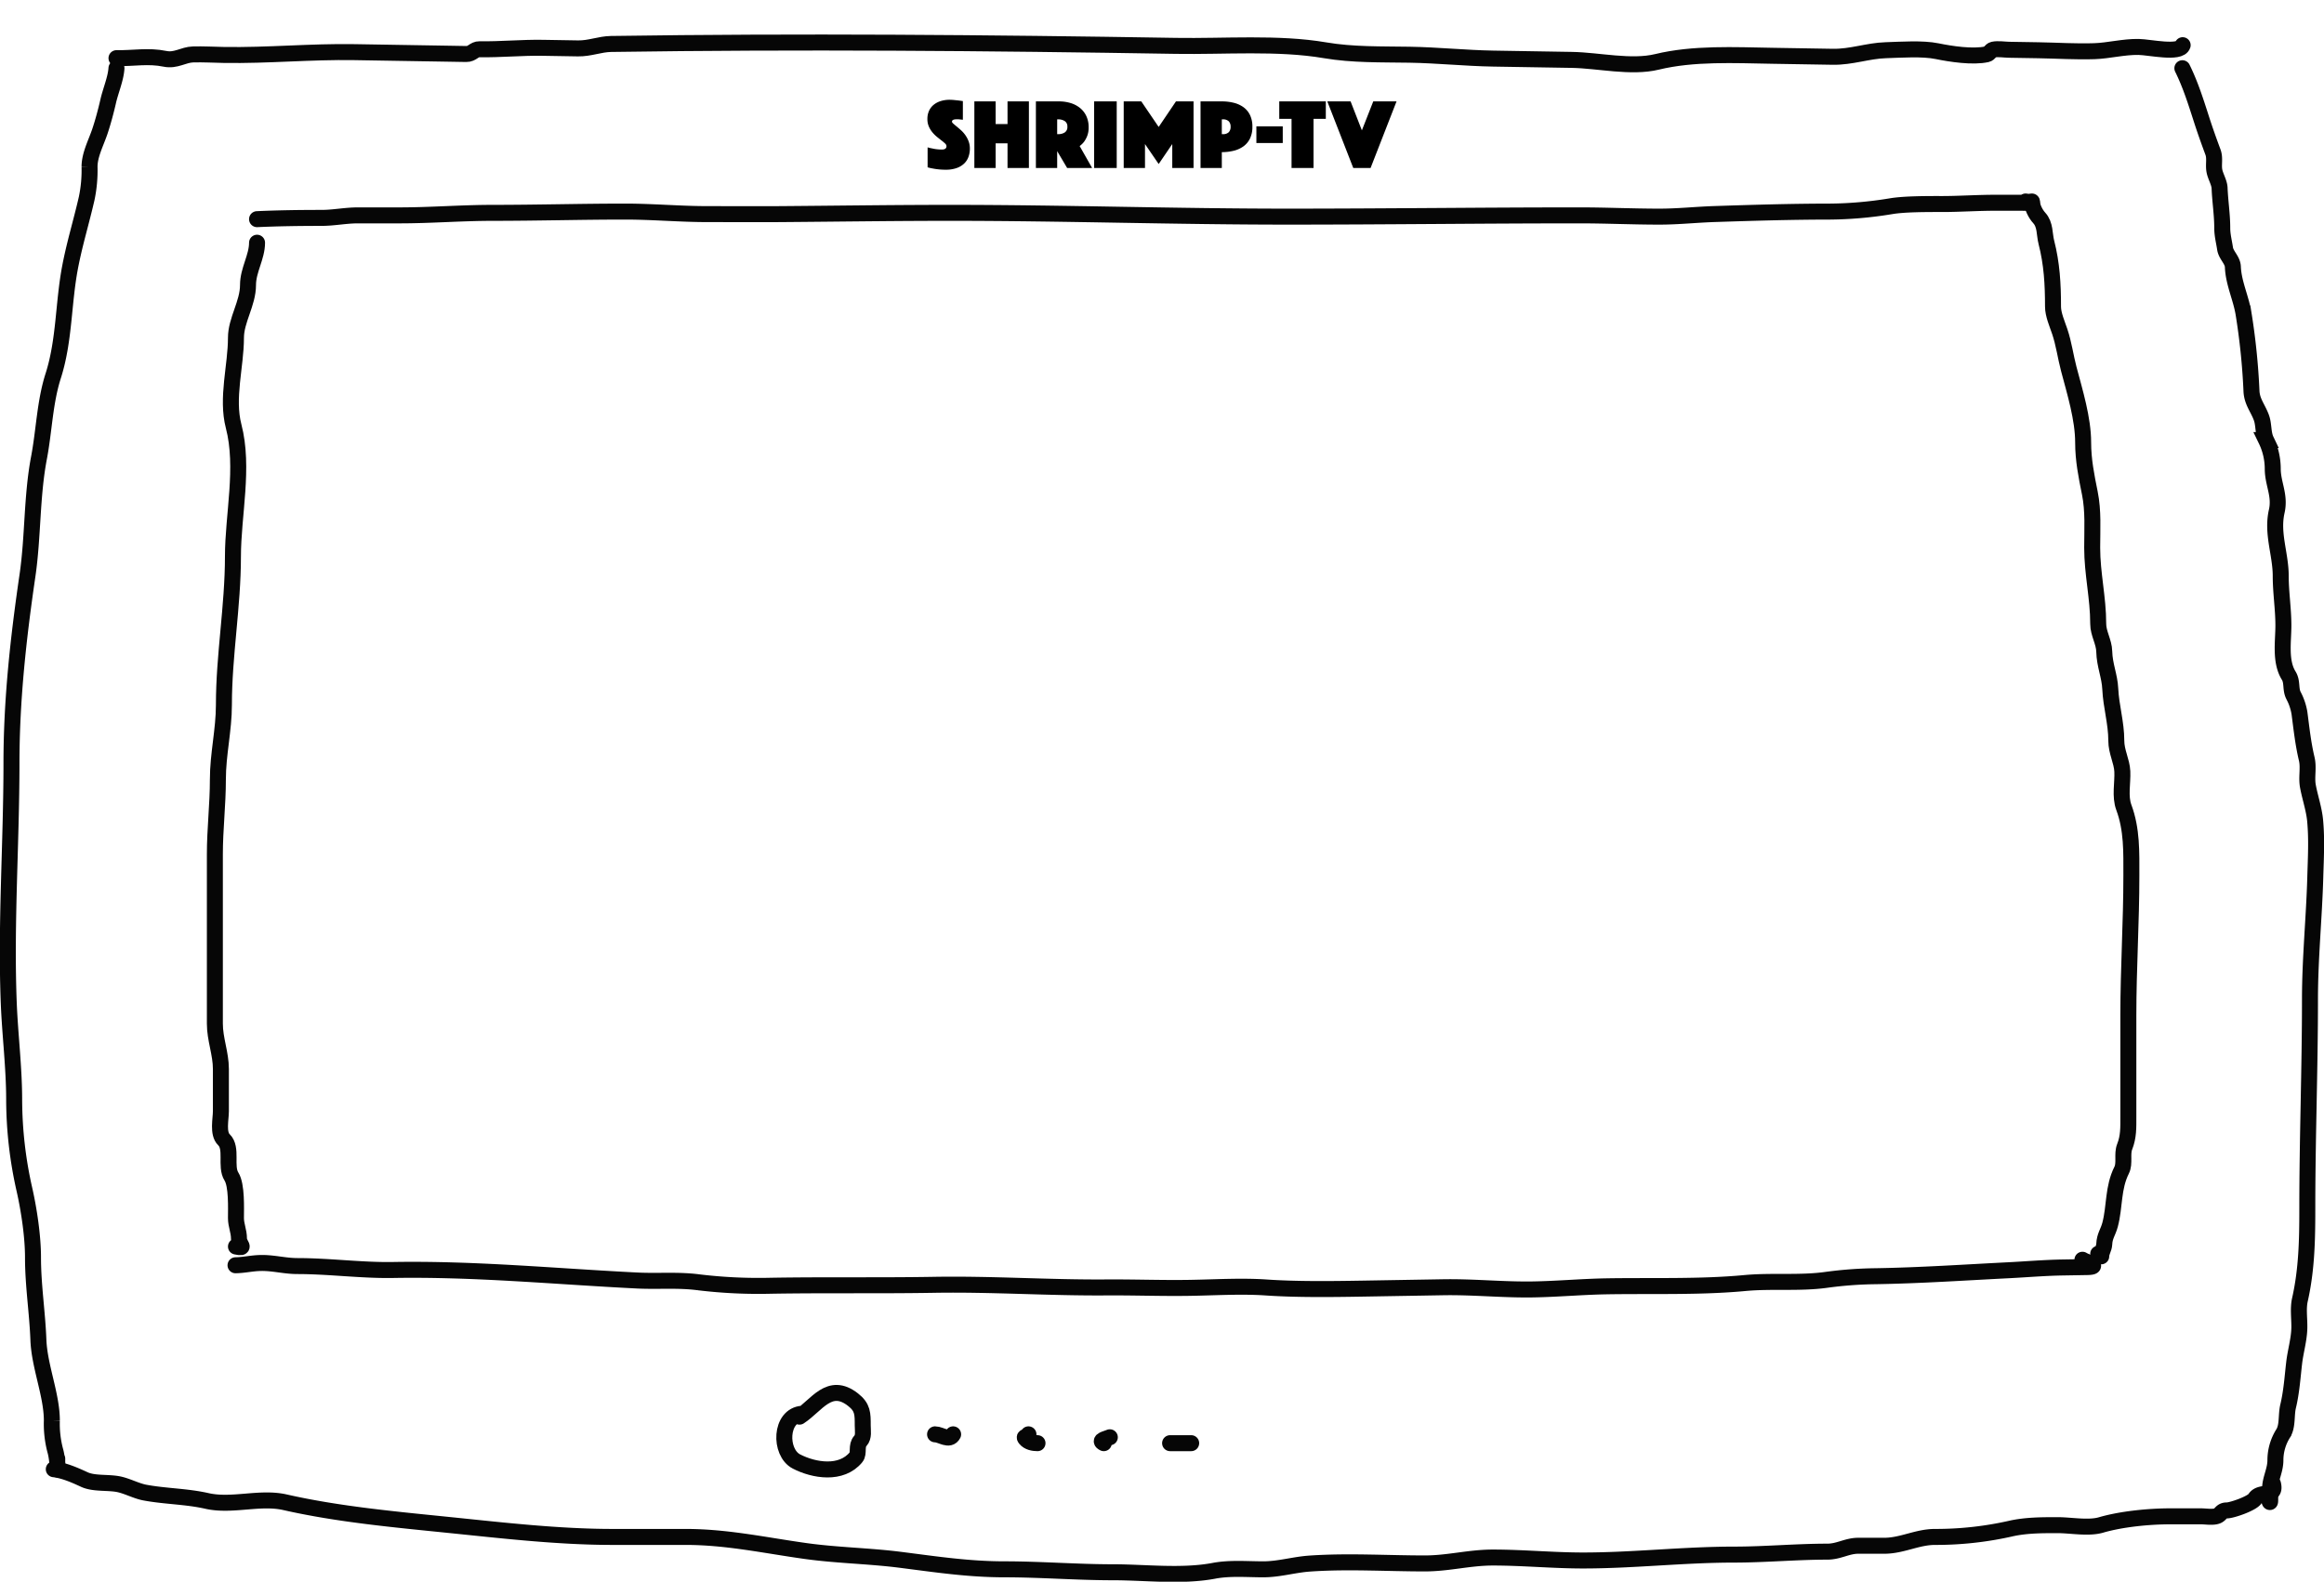 <svg xmlns="http://www.w3.org/2000/svg" width="1163.129" height="791.704" viewBox="0 0 1163.129 791.704">
  <g id="Gruppe_10" data-name="Gruppe 10" transform="translate(-341.948 -285.9)">
    <g id="Gruppe_4" data-name="Gruppe 4" transform="translate(345.87 290.938)">
      <g id="Group_18" data-name="Group 18" transform="translate(0 0)">
        <path id="Pfad_1" data-name="Pfad 1" d="M0,24.067c8.694,0,15.834-1.661,24.262-.079,5.5,1.033,9.119-2.2,13.97-2.427,5.111-.242,10.315,0,15.439-.006,22.074-.009,43.3-2.507,65.433-2.516l31.614-.013,16.909-.007,7.352,0c3.051,0,3.791-2.491,6.618-2.493,10.567,0,20.9-1.253,31.614-1.258l17.645-.007c5.886,0,10.822-2.316,16.5-2.5,93.673-2.975,188.559-3.81,282.726-3.848,23.994-.01,50.965-2.687,74.58.939,13.8,2.119,28.26,1.51,42.312,1.5,14.1-.006,27.923,1.234,41.826,1.228l39.372-.016c13.4-.005,29.734,3.627,42.641.26C788.95,8.1,809.387,8.8,828.569,8.8l30.145-.012c9.308,0,17.5-3.32,26.468-3.745,7.653-.363,18.311-1.334,25.729.059,6.762,1.269,17.859,2.806,24.915,1.1,1.286-.311,1.822-2.041,3.1-2.353,2.343-.567,5.58-.072,8.008-.072l14.7-.006c9.258,0,18.692.453,27.937-.011,7.029-.353,14.646-2.5,22.057-2.5,5.544,0,20.737,3.214,22.056-1.254" transform="matrix(1, 0.017, -0.017, 1, 54.788, 0)" fill="none" stroke="#060606" stroke-linecap="round" stroke-width="8"/>
        <path id="Pfad_2" data-name="Pfad 2" d="M56.346,58.085c-.312,5.18-2.962,11.369-4.117,16.446-1.094,4.81-2.686,10.791-4.267,15.422-1.909,5.591-5.09,11.543-5.09,17.468a68.572,68.572,0,0,1-1.422,15.788c-2.641,11.606-6.074,22.694-8.309,34.426-3.474,18.234-2.783,36.72-8.459,54.453-4.23,13.217-4.532,27.468-7.112,41-3.7,19.425-2.914,39.429-5.764,58.914-4.554,31.124-8.01,62.14-8.01,94.069,0,39.779-2.923,80.1-1.347,120.088.607,15.413,2.695,32.291,2.695,48.312a205.333,205.333,0,0,0,5.091,44.659c2.341,10.284,4.342,23.665,4.342,34.206,0,14.037,2.169,27.351,2.695,41.223.506,13.337,6.737,27.612,6.737,40.418a52.344,52.344,0,0,0,1.647,14.838c1.846,6.308,1.048,15.691,1.048,4.241" transform="translate(-1.98 -28.971)" fill="none" stroke="#060606" stroke-linecap="round" stroke-width="8"/>
        <path id="Pfad_3" data-name="Pfad 3" d="M250.288,52.853c4.126,8.375,6.807,17,9.611,25.7,1.746,5.423,3.691,10.893,5.689,16.239,1.172,3.131.134,6.279.741,9.461.533,2.808,2.474,5.784,2.588,8.614.273,6.791,1.331,13.227,1.331,19.981,0,3.567.883,6.751,1.4,10.238.5,3.382,3.784,5.724,3.918,9.179.309,8.012,4,15.4,5.322,23.3a335.527,335.527,0,0,1,3.992,38.974c.256,5.362,3.361,8.64,5.025,13.415,1.2,3.451.7,7.676,2.291,11.013a33.212,33.212,0,0,1,3.328,14.4c0,7.462,3.817,13.257,1.994,21.251-2.539,11.17,2,21.4,2,32.409,0,8.371,1.33,16.342,1.33,24.78,0,7.983-1.762,17.936,2.661,25.068,1.941,3.125.769,6.669,2.364,9.883a28.747,28.747,0,0,1,3.031,8.966c1.009,7.7,1.815,15.254,3.621,22.806,1.066,4.45-.244,9.2.594,13.7,1.07,5.752,3.088,11.469,3.621,17.3.871,9.588.35,18.36.073,28.173-.582,20.528-2.661,40.7-2.661,61.286,0,35.056-1.331,69.28-1.331,104.211,0,15.639-.232,30.734-3.695,46.035-1.029,4.539-.187,9.631-.3,14.259-.138,5.8-1.916,11.613-2.588,17.369-.846,7.287-1.3,14.516-3.031,21.749-1.05,4.388-.163,9.732-2.364,13.412a25.246,25.246,0,0,0-3.992,13.556c0,5.2-2.661,9.374-2.661,14.333,0,5.577.5,10.668-1.331,1.908" transform="translate(838.035 -23.739)" fill="none" stroke="#060606" stroke-linecap="round" stroke-width="8"/>
        <path id="Pfad_4" data-name="Pfad 4" d="M9.287,237.283c5.167.586,10.642,3.015,15.265,5.156,5.1,2.361,12.416,1.154,18,2.537,4.124,1.023,8.269,3.254,12.373,4.015,10.333,1.911,20.713,1.843,31.013,4.173,12.562,2.844,26.487-2.19,39.048.653,26.652,6.039,54.812,8.59,82.193,11.384,26.811,2.731,54.682,5.976,81.791,5.976h36.557c20.616,0,39.615,4.2,59.937,7.039,15.892,2.217,31.727,2.406,47.565,4.421,17.713,2.258,34.152,4.75,52.063,4.75,18.159,0,36.08,1.474,54.235,1.474,16.3,0,34.536,2.3,50.617-.739,8-1.51,16.558-.735,24.665-.735,7.9,0,15.32-2.316,23.139-2.866,19.084-1.343,38.636-.081,57.768-.081,11.7,0,22.312-2.947,33.983-2.947,15.068,0,30.012,1.474,45.155,1.474,25.213,0,50.431-2.947,75.684-2.947,15.378,0,31.047-1.474,46.6-1.474,5.741,0,9.884-2.947,15.426-2.947H925.38c8.938,0,16.532-4.421,25.39-4.421a170.619,170.619,0,0,0,37.6-4.1c7.74-1.8,15.9-1.8,23.86-1.8,6.453,0,15.4,1.726,21.614-.081,10.172-2.965,23.869-4.34,34.788-4.34h15.187c2.375,0,5.59.581,7.872-.081,2.322-.676,2.154-2.866,5.144-2.866,2.592,0,12.675-3.506,14.139-5.895,2.68-4.367,10.791-.072,9-7.368" transform="translate(13.712 493.086)" fill="none" stroke="#060606" stroke-linecap="round" stroke-width="8"/>
        <path id="Pfad_6" data-name="Pfad 6" d="M53.618,82.938c0,7.16-4.524,13.733-4.524,21.156,0,9.216-6.033,17.565-6.033,26.445,0,14.038-4.839,30.158-1.173,44.222,5.4,20.711-.335,44.446-.335,65.23,0,24.965-4.524,49.388-4.524,74.267,0,12.689-3.016,24.617-3.016,37.39,0,12.555-1.508,24.872-1.508,37.463v84.7c0,7.848,3.016,14.969,3.016,22.7v21.156c0,3.882-1.705,11.152,1.508,14.249,4.406,4.25.553,13.36,3.77,18.438,2.758,4.351,2.262,15.964,2.262,20.788,0,3.6,1.508,6.587,1.508,10.283,0,3.093,3.921,5.159-1.508,3.967" transform="translate(71.109 33.513)" fill="none" stroke="#060606" stroke-linecap="round" stroke-width="8"/>
        <path id="Pfad_7" data-name="Pfad 7" d="M40.679,84.587c10.552-.483,21.214-.632,32.215-.632,6.267,0,11.972-1.263,18.323-1.263h20.795c15.677,0,30.913-1.263,46.788-1.263,22.128,0,43.945-.632,66.134-.632,13.878,0,27.357,1.263,41.249,1.263,12.266,0,24.553.093,36.817,0,28.2-.215,56.535-.632,84.884-.632,56.393,0,112.294,1.895,168.574,1.895,48.624,0,97.427-.632,146.159-.632,13.356,0,26.5.632,39.8.632,9.589,0,18.291-.986,27.781-1.3C789.09,81.4,808.75,80.8,827.642,80.8a197.955,197.955,0,0,0,30.68-2.667c6.835-1.185,18.619-1.123,26.078-1.123,7.872,0,17.376-.632,26.078-.632h12.272c3.823,0,10.049.327,3.068-.632" transform="translate(84.048 20.075)" fill="none" stroke="#060606" stroke-linecap="round" stroke-width="8"/>
        <path id="Pfad_8" data-name="Pfad 8" d="M229.687,78.359c0,2.574,1.785,6.192,3.685,8.25,3.072,3.325,2.509,8.13,3.519,12.058,2.795,10.877,3.353,21.09,3.353,32.295,0,3.948,2.062,8.613,3.348,12.41,2.075,6.106,2.892,12.567,4.524,18.756,3.095,11.708,7.209,25.006,7.209,36.879,0,8.718,1.619,16.737,3.348,25.315,1.822,9.02,1.176,18.212,1.176,27.356,0,13.022,3.016,24.946,3.016,38.077,0,4.825,2.9,9,3.016,13.822.161,6.917,2.716,12.246,3.016,18.755.4,8.706,3.016,16.985,3.016,25.881,0,5.655,2.786,10.251,3.016,15.44.254,5.764-1.31,12.428.752,17.983,4.123,11.1,3.773,22.322,3.773,34.056,0,23.479-1.508,46.592-1.508,70.091v50.769c0,5.3.157,9.894-1.845,14.951-1.462,3.691.208,8.271-1.508,11.7-4.474,8.939-3.371,18.161-5.779,27.29-1.015,3.843-2.749,5.62-2.933,9.8-.1,2.181-1.508,3.854-1.508,6.063,0,1.017-.069-.664-1.508-1.269" transform="translate(783.338 17.46)" fill="none" stroke="#060606" stroke-linecap="round" stroke-width="8"/>
        <path id="Pfad_9" data-name="Pfad 9" d="M40.679,207.469c4.455,0,8.141-.925,12.706-.925,6.306,0,11.909,1.742,18.2,1.85,15.926.274,32.114,2.775,47.821,2.775,41.206,0,81.441,4.642,122.17,7.349,10.5.7,20.377-.124,30.822,1.44a250.464,250.464,0,0,0,35.973,2.311c27.266,0,54.454.925,81.647.925,28.965,0,57.382,2.5,86.11,2.775,13.974.136,27.963.925,42.07.925,12.561,0,25.586-.6,38.034.464,15.09,1.29,32.476,1.386,47.736,1.386h40.779c15.085,0,30,1.85,44.986,1.85,12.249,0,24.4-.925,36.748-.925,22.646,0,46.711,1.264,69.2-.461,13.473-1.035,27.689.73,40.954-.925a198.967,198.967,0,0,1,24.641-1.389c22.708,0,43.993-1.1,66.451-1.85,8.747-.289,17.873-.925,27.041-.925h12.363c7.632,0-1.791-3.069-2.316-3.7" transform="matrix(1, -0.017, 0.017, 1, 69.752, 421.503)" fill="none" stroke="#060606" stroke-linecap="round" stroke-width="8"/>
        <path id="Pfad_10" data-name="Pfad 10" d="M103.394,235.57c-11.352.694-11.754,19.387-3.016,23.907s22.5,6.818,29.827-2.127c1.679-2.055-.092-5.719,2.177-8.188,1.845-2,1.176-5.02,1.176-7.7,0-5.913.055-9.09-4.861-12.934-11.832-9.247-18.163,2.88-26.811,8.513" transform="translate(294.307 467.017)" fill="rgba(0,0,0,0)" stroke="#060606" stroke-linecap="round" stroke-width="8"/>
        <path id="Pfad_11" data-name="Pfad 11" d="M110.658,229.762c2.933,0,7.176,3.655,9.049,0" transform="translate(353.402 483.145)" fill="none" stroke="#060606" stroke-linecap="round" stroke-width="8"/>
        <path id="Pfad_12" data-name="Pfad 12" d="M126.79,234.183c-2.117,0-4.621-.491-6.033-2.213-1.121-1.37.581-.4,1.508-2.208" transform="translate(388.547 483.145)" fill="none" stroke="#060606" stroke-linecap="round" stroke-width="8"/>
        <path id="Pfad_13" data-name="Pfad 13" d="M132.788,230.088c-1.831.843-5.949,1.514-3.016,2.947" transform="translate(418.744 484.288)" fill="none" stroke="#060606" stroke-linecap="round" stroke-width="8"/>
        <path id="Pfad_14" data-name="Pfad 14" d="M136.164,230.743h10.557" transform="translate(445.53 486.585)" fill="none" stroke="#060606" stroke-linecap="round" stroke-width="8"/>
      </g>
    </g>
    <path id="Pfad_27" data-name="Pfad 27" d="M99.075,36.65a16.55,16.55,0,0,0,2.3.55,18.222,18.222,0,0,0,2.275.4,22.019,22.019,0,0,0,2.575.15q2.3,0,2.3-1.7a1.9,1.9,0,0,0-.7-1.325,21.054,21.054,0,0,0-1.775-1.5q-1.075-.825-2.3-1.825a16.66,16.66,0,0,1-2.3-2.3,12.024,12.024,0,0,1-1.775-2.925,9.339,9.339,0,0,1-.7-3.725,9.614,9.614,0,0,1,.85-4.15,8.345,8.345,0,0,1,2.35-3,10.564,10.564,0,0,1,3.525-1.825,14.589,14.589,0,0,1,4.325-.625,23.149,23.149,0,0,1,2.4.125l2.15.225q1.1.15,2.15.3v9.35q-.4-.05-.9-.1-.4-.05-.9-.1t-1.05-.05q-.3,0-.75.025a4.538,4.538,0,0,0-.85.125,1.734,1.734,0,0,0-.7.35.861.861,0,0,0-.3.7q0,.4.675,1t1.65,1.4q.975.8,2.15,1.85a14.91,14.91,0,0,1,2.15,2.4,14.015,14.015,0,0,1,1.65,3.05,10.218,10.218,0,0,1,.675,3.8,11.978,11.978,0,0,1-.7,4.125,8.764,8.764,0,0,1-2.175,3.35,10.393,10.393,0,0,1-3.775,2.25,16.162,16.162,0,0,1-5.45.825,33.032,33.032,0,0,1-3.525-.175q-1.625-.175-2.875-.425a24.147,24.147,0,0,1-2.65-.6Zm23.4-23h10.65V25h5.95V13.65h10.7V47h-10.7V34.65h-5.95V47h-10.65Zm30.8,0h11.5a19.808,19.808,0,0,1,5.925.85,13.779,13.779,0,0,1,4.725,2.5,11.454,11.454,0,0,1,3.125,4.075,13.11,13.11,0,0,1,1.125,5.575,11.458,11.458,0,0,1-.7,4.25,13.012,13.012,0,0,1-1.55,2.9,10.8,10.8,0,0,1-2.25,2.2l6.25,11h-12.5l-5-8.45V47h-10.65Zm10.65,16.4h.55a5.849,5.849,0,0,0,3.225-.85,3.125,3.125,0,0,0,1.325-2.85A3.125,3.125,0,0,0,167.7,23.5a5.849,5.849,0,0,0-3.225-.85h-.55Zm18.5-16.4h11.3V47h-11.3Zm14.8,0h8.8l8.7,12.8,8.65-12.8h8.8V47h-10.65V35l-6.8,10-6.85-10V47h-10.65Zm64.4,12.7a13.14,13.14,0,0,1-1.2,5.875,10.489,10.489,0,0,1-3.275,3.925,14.05,14.05,0,0,1-4.85,2.2,24.373,24.373,0,0,1-5.975.7V47h-10.65V13.65h10.65a24.373,24.373,0,0,1,5.975.7,14.05,14.05,0,0,1,4.85,2.2,10.489,10.489,0,0,1,3.275,3.925A13.14,13.14,0,0,1,261.625,26.35Zm-15.3,3.7h.45a4.021,4.021,0,0,0,3.025-.975,3.8,3.8,0,0,0,.925-2.725,3.8,3.8,0,0,0-.925-2.725,4.021,4.021,0,0,0-3.025-.975h-.45Zm17.3-3.9h13.2V34.5h-13.2Zm17.6-3.75h-6.15V13.65h23.3V22.4h-6.15V47h-11Zm29.55-8.75,5.65,14.5,5.7-14.5h11.65l-13,33.35h-8.65l-13-33.35Z" transform="translate(707.125 323)"/>
  </g>
</svg>
